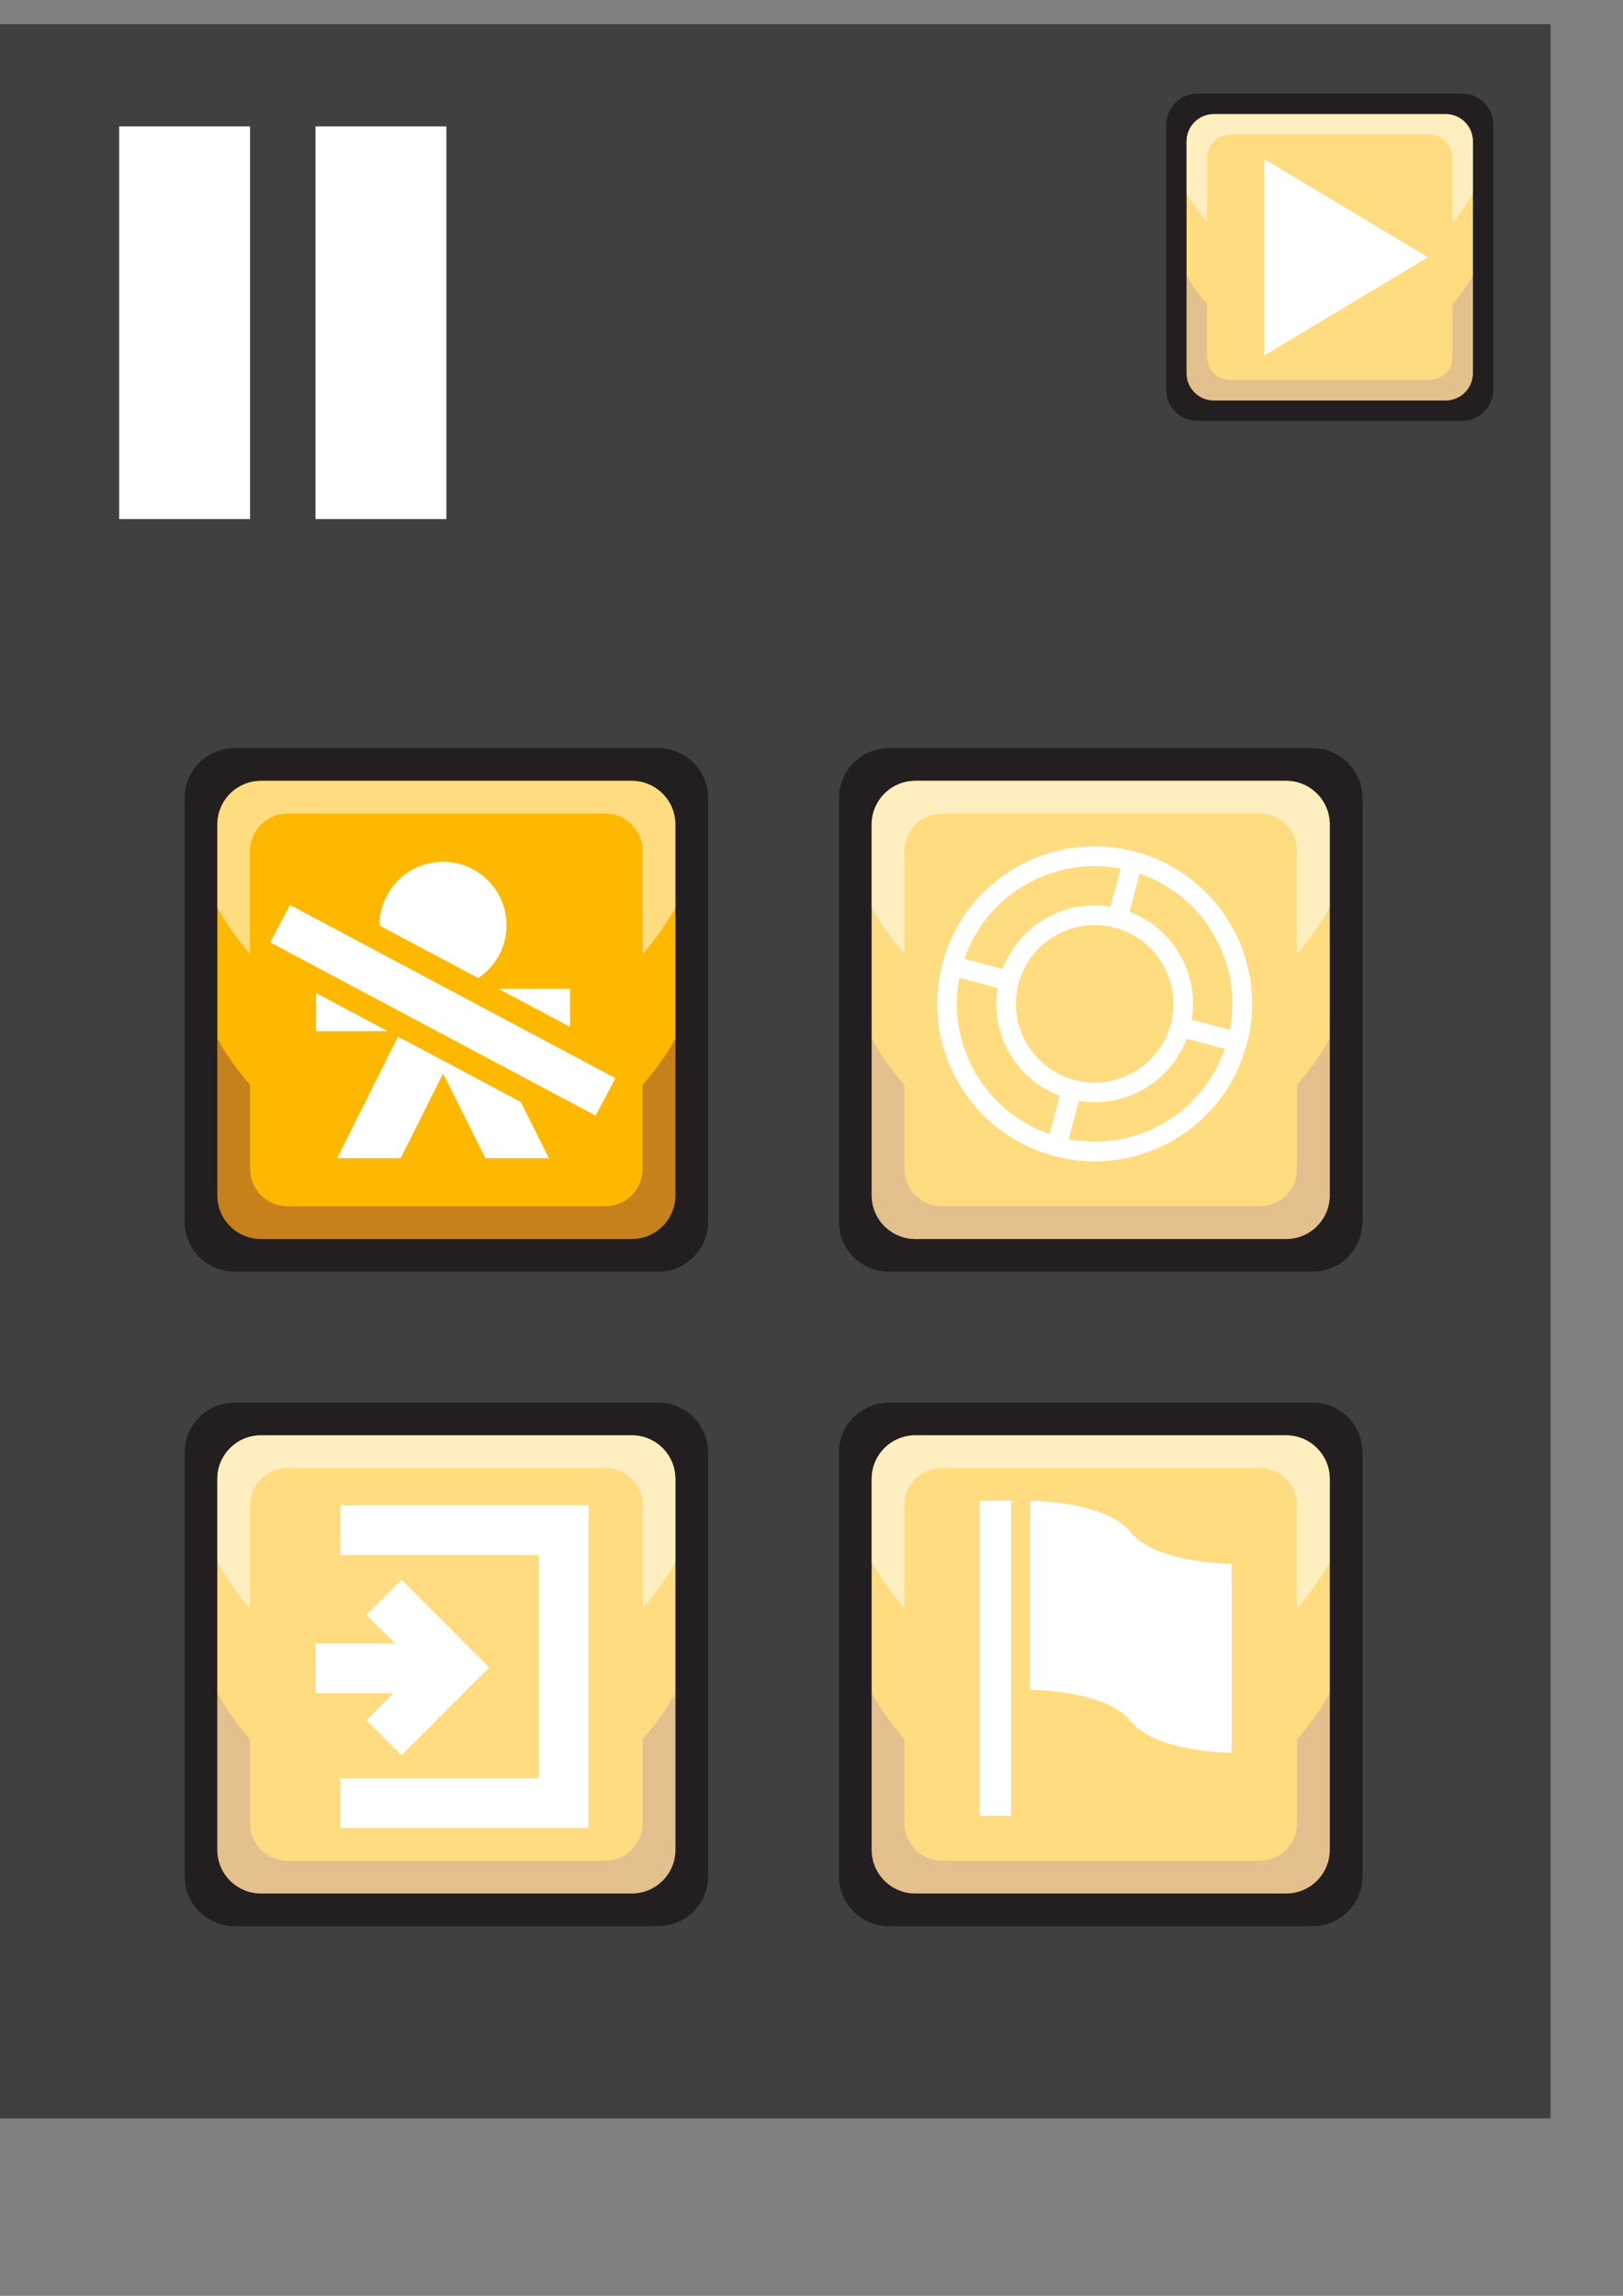 <?xml version="1.0" encoding="UTF-8" standalone="no"?>
<!-- Created with Inkscape (http://www.inkscape.org/) -->

<svg
   xmlns:dc="http://purl.org/dc/elements/1.1/"
   xmlns:cc="http://creativecommons.org/ns#"
   xmlns:rdf="http://www.w3.org/1999/02/22-rdf-syntax-ns#"
   xmlns:svg="http://www.w3.org/2000/svg"
   xmlns="http://www.w3.org/2000/svg"
   xmlns:sodipodi="http://sodipodi.sourceforge.net/DTD/sodipodi-0.dtd"
   xmlns:inkscape="http://www.inkscape.org/namespaces/inkscape"
   width="210mm"
   height="297mm"
   id="svg2"
   version="1.1"
   inkscape:version="0.48.5 r10040"
   sodipodi:docname="Nouveau document 1">
  <rect width="100%" height="100%" fill="#808080" stroke="none"/>
  <defs
     id="defs4" />
  <sodipodi:namedview
     id="base"
     pagecolor="#ffffff"
     bordercolor="#666666"
     borderopacity="1.0"
     inkscape:pageopacity="0.0"
     inkscape:pageshadow="2"
     inkscape:zoom="0.98994949"
     inkscape:cx="7.6578759"
     inkscape:cy="520"
     inkscape:document-units="px"
     inkscape:current-layer="g4067"
     showgrid="false"
     inkscape:window-width="1920"
     inkscape:window-height="1017"
     inkscape:window-x="-8"
     inkscape:window-y="-8"
     inkscape:window-maximized="1" />
  <g
     inkscape:label="Calque 1"
     inkscape:groupmode="layer"
     id="layer1">
    <g
       id="g4067"
       transform="translate(-21.714,11.791)">
      <g
         id="Layer_18">
	<rect
   id="rect3823"
   height="1024"
   width="768"
   x="12"
   y="0"
   style="opacity:0.5" />

</g>
      <g
         display="none"
         id="Layer_5"
         style="display:none">
	<path
   id="path3826"
   d="M 743.615,388.096 C 743.615,581.344 586.963,738 393.712,738 200.464,738 43.808,581.344 43.808,388.096 c 0,-193.247 156.657,-349.904 349.904,-349.904 193.251,0 349.903,156.657 349.903,349.904 z"
   display="inline"
   inkscape:connector-curvature="0"
   style="fill:#ffb800;display:inline" />

	<circle
   id="circle3828"
   r="332.951"
   cy="386.002"
   cx="400.001"
   display="inline"
   sodipodi:cx="400.00101"
   sodipodi:cy="386.00201"
   sodipodi:rx="332.95099"
   sodipodi:ry="332.95099"
   style="opacity:0.5;display:inline"
   d="m 732.952,386.002 c 0,183.884 -149.067,332.951 -332.951,332.951 -183.884,0 -332.951,-149.067 -332.951,-332.951 0,-183.884 149.067,-332.951 332.951,-332.951 183.884,0 332.951,149.067 332.951,332.951 z" />

	<path
   id="path3830"
   d="M 397.682,385.922 476.995,59.417 C 296.67,15.614 114.979,126.287 71.176,306.61 27.373,486.934 138.045,668.624 318.369,712.428 466.273,748.355 615.098,680.358 688,555.243 L 397.682,385.922 z"
   display="inline"
   inkscape:connector-curvature="0"
   style="fill:#ffb800;display:inline" />

	<circle
   id="circle3832"
   r="205.904"
   cy="381.621"
   cx="395.621"
   sodipodi:cx="395.621"
   sodipodi:cy="381.621"
   sodipodi:rx="205.90401"
   sodipodi:ry="205.90401"
   style="fill:#d00030"
   d="m 601.525,381.621 c 0,113.718 -92.186,205.904 -205.904,205.904 -113.718,0 -205.904,-92.186 -205.904,-205.904 0,-113.718 92.186,-205.904 205.904,-205.904 113.718,0 205.904,92.186 205.904,205.904 z" />

	<circle
   id="circle3834"
   r="205.904"
   cy="381.621"
   cx="395.621"
   display="inline"
   sodipodi:cx="395.621"
   sodipodi:cy="381.621"
   sodipodi:rx="205.90401"
   sodipodi:ry="205.90401"
   style="fill:#ffb800;display:inline"
   d="m 601.525,381.621 c 0,113.718 -92.186,205.904 -205.904,205.904 -113.718,0 -205.904,-92.186 -205.904,-205.904 0,-113.718 92.186,-205.904 205.904,-205.904 113.718,0 205.904,92.186 205.904,205.904 z" />

	<path
   id="path3836"
   d="M 608,388.096 C 608,501.814 515.816,594 402.096,594 288.379,594 196.193,501.814 196.193,388.096 196.193,274.379 288.379,182.193 402.096,182.193 515.816,182.192 608,274.378 608,388.096 z"
   inkscape:connector-curvature="0"
   style="fill:#0080ff" />

	<circle
   id="circle3838"
   r="205.904"
   cy="381.621"
   cx="395.621"
   sodipodi:cx="395.621"
   sodipodi:cy="381.621"
   sodipodi:rx="205.90401"
   sodipodi:ry="205.90401"
   style="fill:#80b800"
   d="m 601.525,381.621 c 0,113.718 -92.186,205.904 -205.904,205.904 -113.718,0 -205.904,-92.186 -205.904,-205.904 0,-113.718 92.186,-205.904 205.904,-205.904 113.718,0 205.904,92.186 205.904,205.904 z" />

	<circle
   id="circle3840"
   r="205.904"
   cy="381.621"
   cx="395.621"
   sodipodi:cx="395.621"
   sodipodi:cy="381.621"
   sodipodi:rx="205.90401"
   sodipodi:ry="205.90401"
   style="fill:#5000a0"
   d="m 601.525,381.621 c 0,113.718 -92.186,205.904 -205.904,205.904 -113.718,0 -205.904,-92.186 -205.904,-205.904 0,-113.718 92.186,-205.904 205.904,-205.904 113.718,0 205.904,92.186 205.904,205.904 z" />

	<circle
   id="circle3842"
   r="191.666"
   cy="386.002"
   cx="400.001"
   display="inline"
   sodipodi:cx="400.00101"
   sodipodi:cy="386.00201"
   sodipodi:rx="191.666"
   sodipodi:ry="191.666"
   style="opacity:0.5;fill:#ffffff;display:inline"
   d="m 591.667,386.002 c 0,105.854 -85.812,191.666 -191.666,191.666 -105.854,0 -191.666,-85.812 -191.666,-191.666 0,-105.854 85.812,-191.666 191.666,-191.666 105.854,0 191.666,85.812 191.666,191.666 z" />

	<path
   id="path3844"
   d="m 529.593,475.893 c -28.482,40.985 -75.899,67.822 -129.591,67.822 -53.693,0 -101.11,-26.838 -129.593,-67.823 -22.535,-12.426 -43.065,-27.981 -60.978,-46.081 35.1,86.095 107.229,145.194 190.571,145.194 83.346,0 155.471,-59.099 190.57,-145.194 -17.912,18.1 -38.442,33.655 -60.979,46.082 z"
   display="inline"
   inkscape:connector-curvature="0"
   style="opacity:0.3;fill:#5000a0;display:inline" />

	<path
   id="path3846"
   d="m 612.866,331.929 c 0.816,3.192 1.591,6.401 2.261,9.65 -0.67,-3.246 -1.434,-6.457 -2.261,-9.65 z M 404.383,175.717 c -92.795,0 -177.476,74.158 -208.352,155.738 0.109,-0.392 0.22,-0.782 0.326,-1.176 -0.012,-0.045 -0.029,-0.089 -0.041,-0.134 -0.129,0.483 -0.228,0.976 -0.342,1.463 -2.422,6.415 -4.522,12.874 -6.256,19.346 0,30.546 44.495,60.367 55.927,67.525 -2.195,-10.482 -3.355,-21.344 -3.355,-32.477 0,-87.103 70.611,-157.714 157.714,-157.714 87.103,0 157.713,70.611 157.713,157.714 0,11.709 -1.286,23.116 -3.708,34.098 0,0 56.279,-34.098 56.279,-69.146 C 586.475,262.092 504.528,175.717 404.383,175.717 z M 612.41,330.279 c 0.146,0.553 0.316,1.097 0.456,1.65 -0.152,-0.589 -0.257,-1.195 -0.419,-1.784 -0.013,0.045 -0.023,0.089 -0.037,0.134 z"
   display="inline"
   inkscape:connector-curvature="0"
   style="opacity:0.5;fill:#ffffff;display:inline" />

</g>
      <g
         display="none"
         id="Layer_1"
         style="display:none">
	<g
   id="g3849"
   display="inline"
   style="display:inline">
		<g
   id="g3851">
			<path
   id="path3853"
   d="M 495.207,30.591 C 298.93,-21.999 97.184,94.48 44.593,290.756 -8,487.03 108.479,688.779 304.756,741.372 501.029,793.965 702.778,677.485 755.371,481.206 807.964,284.93 691.485,83.185 495.207,30.591 z M 716.101,446.88 626.949,422.993 C 644.649,315.265 583.557,209.456 481.414,170.917 L 505.3,81.765 C 656.424,133.91 746.499,289.931 716.101,446.88 z M 352.368,563.677 C 254.226,537.378 195.989,436.509 222.285,338.369 248.582,240.227 349.453,181.99 447.593,208.287 545.732,234.583 603.97,335.455 577.675,433.595 551.377,531.734 450.509,589.971 352.368,563.677 z M 460.876,69.861 436.986,159.013 C 329.26,141.318 223.454,202.407 184.916,304.548 L 95.764,280.659 C 147.912,129.539 303.929,39.462 460.876,69.861 z m -377.015,255.222 89.151,23.888 c -17.696,107.726 43.393,213.535 145.534,252.073 l -23.888,89.153 C 143.538,638.049 53.463,482.032 83.861,325.083 z M 339.082,702.102 362.97,612.95 c 107.725,17.699 213.534,-43.391 252.074,-145.532 l 89.153,23.887 C 652.048,642.425 496.03,732.499 339.082,702.102 z"
   inkscape:connector-curvature="0" />

		</g>

	</g>

</g>
      <g
         display="none"
         id="Layer_6"
         style="display:none">
	<polygon
   id="polygon3856"
   points="63,260 63,296 90,278 "
   style="fill:#ffffff" />

	<rect
   id="rect3858"
   height="36"
   width="8"
   display="inline"
   y="260"
   x="60"
   style="fill:#ffffff;display:inline" />

	<rect
   id="rect3860"
   height="36"
   width="8"
   display="inline"
   y="260"
   x="76"
   style="fill:#ffffff;display:inline" />

</g>
      <g
         id="Layer_2">
	<path
   id="path3863"
   d="M 752,178.761 C 752,187.177 745.178,194 736.762,194 H 607.238 C 598.822,194 592,187.177 592,178.761 V 49.239 C 592,40.823 598.822,34 607.238,34 H 736.761 C 745.178,34 752,40.823 752,49.239 v 129.522 z"
   inkscape:connector-curvature="0"
   style="fill:#231f20" />

	<path
   id="path3865"
   d="M 742,170.667 C 742,178.03 736.029,184 728.666,184 H 615.334 C 607.971,184 602,178.03 602,170.667 V 57.333 C 602,49.97 607.971,44 615.334,44 H 728.666 C 736.029,44 742,49.97 742,57.333 v 113.334 z"
   inkscape:connector-curvature="0"
   style="fill:#ffb800" />

	<path
   id="path3867"
   d="M 728.666,44 H 615.334 C 607.971,44 602,49.97 602,57.333 v 25.398 c 2.819,5.084 6.183,9.823 10,14.152 V 65.429 C 612,59.117 617.117,54 623.43,54 h 97.141 c 6.313,0 11.43,5.117 11.43,11.429 v 31.455 c 3.817,-4.329 7.181,-9.067 10,-14.152 V 57.333 C 742,49.97 736.029,44 728.666,44 z"
   inkscape:connector-curvature="0"
   style="opacity:0.5;fill:#ffffff" />

	<path
   id="path3869"
   d="m 732,136.883 v 25.688 C 732,168.883 726.883,174 720.57,174 H 623.43 C 617.117,174 612,168.883 612,162.571 v -25.688 c -3.817,-4.329 -7.181,-9.067 -10,-14.152 v 47.936 C 602,178.03 607.971,184 615.334,184 H 728.666 C 736.029,184 742,178.03 742,170.667 v -47.936 c -2.819,5.085 -6.183,9.824 -10,14.152 z"
   inkscape:connector-curvature="0"
   style="opacity:0.3;fill:#400060" />

	<path
   id="path3871"
   d="M 742,170.667 C 742,178.03 736.029,184 728.666,184 H 615.334 C 607.971,184 602,178.03 602,170.667 V 57.333 C 602,49.97 607.971,44 615.334,44 H 728.666 C 736.029,44 742,49.97 742,57.333 v 113.334 z"
   inkscape:connector-curvature="0"
   style="opacity:0.5;fill:#ffffff" />

	<path
   id="path3873"
   d="M 368,585.618 C 368,599.083 357.084,610 343.618,610 H 136.382 C 122.916,610 112,599.083 112,585.618 V 378.382 C 112,364.917 122.916,354 136.382,354 H 343.618 C 357.084,354 368,364.917 368,378.382 v 207.236 z"
   inkscape:connector-curvature="0"
   style="fill:#231f20" />

	<path
   id="path3875"
   d="M 352,572.667 C 352,584.448 342.447,594 330.666,594 H 149.334 C 137.553,594 128,584.448 128,572.667 V 391.333 C 128,379.552 137.553,370 149.334,370 h 181.332 c 11.781,0 21.334,9.552 21.334,21.333 v 181.334 z"
   inkscape:connector-curvature="0"
   style="fill:#ffb800" />

	<path
   id="path3877"
   d="M 330.666,370 H 149.334 C 137.553,370 128,379.552 128,391.333 v 40.638 c 4.511,8.135 9.893,15.716 16,22.643 v -50.327 c 0,-10.099 8.188,-18.286 18.287,-18.286 h 155.426 c 10.1,0 18.287,8.188 18.287,18.286 v 50.327 c 6.107,-6.926 11.489,-14.508 16,-22.643 V 391.333 C 352,379.552 342.447,370 330.666,370 z"
   inkscape:connector-curvature="0"
   style="opacity:0.5;fill:#ffffff" />

	<path
   id="path3879"
   d="m 336,518.613 v 41.101 C 336,569.813 327.812,578 317.713,578 H 162.287 C 152.187,578 144,569.812 144,559.714 v -41.101 c -6.107,-6.926 -11.489,-14.508 -16,-22.643 v 76.696 c 0,11.781 9.553,21.333 21.334,21.333 h 181.332 c 11.781,0 21.334,-9.552 21.334,-21.333 V 495.97 c -4.511,8.135 -9.893,15.717 -16,22.643 z"
   inkscape:connector-curvature="0"
   style="opacity:0.3;fill:#400060" />

	<rect
   id="rect3881"
   height="192"
   width="64"
   y="50"
   x="80"
   style="fill:#ffffff" />

	<rect
   id="rect3883"
   height="192"
   width="64"
   y="50"
   x="176"
   style="fill:#ffffff" />

	<polygon
   id="polygon3885"
   points="640,66 640,162 720,114 "
   style="fill:#ffffff" />

	
	<path
   id="path3889"
   d="M 688,585.618 C 688,599.083 677.084,610 663.618,610 H 456.382 C 442.916,610 432,599.083 432,585.618 V 378.382 C 432,364.917 442.916,354 456.382,354 H 663.618 C 677.084,354 688,364.917 688,378.382 v 207.236 z"
   inkscape:connector-curvature="0"
   style="fill:#231f20" />

	<path
   id="path3891"
   d="M 672,572.667 C 672,584.448 662.447,594 650.666,594 H 469.334 C 457.553,594 448,584.448 448,572.667 V 391.333 C 448,379.552 457.553,370 469.334,370 h 181.332 c 11.781,0 21.334,9.552 21.334,21.333 v 181.334 z"
   inkscape:connector-curvature="0"
   style="fill:#ffb800" />

	<path
   id="path3893"
   d="M 650.666,370 H 469.334 C 457.553,370 448,379.552 448,391.333 v 40.638 c 4.511,8.135 9.893,15.716 16,22.643 v -50.327 c 0,-10.099 8.188,-18.286 18.287,-18.286 h 155.426 c 10.1,0 18.287,8.188 18.287,18.286 v 50.327 c 6.107,-6.926 11.489,-14.508 16,-22.643 V 391.333 C 672,379.552 662.447,370 650.666,370 z"
   inkscape:connector-curvature="0"
   style="opacity:0.5;fill:#ffffff" />

	<path
   id="path3895"
   d="m 656,518.613 v 41.101 C 656,569.813 647.812,578 637.713,578 H 482.287 C 472.187,578 464,569.812 464,559.714 v -41.101 c -6.107,-6.926 -11.489,-14.508 -16,-22.643 v 76.696 c 0,11.781 9.553,21.333 21.334,21.333 h 181.332 c 11.781,0 21.334,-9.552 21.334,-21.333 V 495.97 c -4.511,8.135 -9.893,15.717 -16,22.643 z"
   inkscape:connector-curvature="0"
   style="opacity:0.3;fill:#400060" />

	<path
   id="path3897"
   d="M 672,572.667 C 672,584.448 662.447,594 650.666,594 H 469.334 C 457.553,594 448,584.448 448,572.667 V 391.333 C 448,379.552 457.553,370 469.334,370 h 181.332 c 11.781,0 21.334,9.552 21.334,21.333 v 181.334 z"
   inkscape:connector-curvature="0"
   style="opacity:0.5;fill:#ffffff" />

	<path
   id="path3899"
   d="M 688,905.618 C 688,919.083 677.084,930 663.618,930 H 456.382 C 442.916,930 432,919.083 432,905.618 V 698.382 C 432,684.917 442.916,674 456.382,674 H 663.618 C 677.084,674 688,684.917 688,698.382 v 207.236 z"
   inkscape:connector-curvature="0"
   style="fill:#231f20" />

	<path
   id="path3901"
   d="M 672,892.667 C 672,904.448 662.447,914 650.666,914 H 469.334 C 457.553,914 448,904.448 448,892.667 V 711.333 C 448,699.552 457.553,690 469.334,690 h 181.332 c 11.781,0 21.334,9.552 21.334,21.333 v 181.334 z"
   inkscape:connector-curvature="0"
   style="fill:#ffb800" />

	<path
   id="path3903"
   d="M 650.666,690 H 469.334 C 457.553,690 448,699.552 448,711.333 v 40.638 c 4.511,8.135 9.893,15.717 16,22.643 v -50.327 c 0,-10.099 8.188,-18.286 18.287,-18.286 h 155.426 c 10.1,0 18.287,8.188 18.287,18.286 v 50.327 c 6.107,-6.926 11.489,-14.508 16,-22.643 V 711.333 C 672,699.552 662.447,690 650.666,690 z"
   inkscape:connector-curvature="0"
   style="opacity:0.5;fill:#ffffff" />

	<path
   id="path3905"
   d="m 656,838.613 v 41.101 C 656,889.813 647.812,898 637.713,898 H 482.287 C 472.187,898 464,889.812 464,879.714 v -41.101 c -6.107,-6.926 -11.489,-14.508 -16,-22.643 v 76.696 c 0,11.781 9.553,21.333 21.334,21.333 h 181.332 c 11.781,0 21.334,-9.552 21.334,-21.333 V 815.97 c -4.511,8.135 -9.893,15.718 -16,22.643 z"
   inkscape:connector-curvature="0"
   style="opacity:0.3;fill:#400060" />

	<path
   id="path3907"
   d="M 672,892.667 C 672,904.448 662.447,914 650.666,914 H 469.334 C 457.553,914 448,904.448 448,892.667 V 711.333 C 448,699.552 457.553,690 469.334,690 h 181.332 c 11.781,0 21.334,9.552 21.334,21.333 v 181.334 z"
   inkscape:connector-curvature="0"
   style="opacity:0.5;fill:#ffffff" />

	<path
   id="path3909"
   d="M 368,905.618 C 368,919.083 357.084,930 343.618,930 H 136.382 C 122.916,930 112,919.083 112,905.618 V 698.382 C 112,684.917 122.916,674 136.382,674 H 343.618 C 357.084,674 368,684.917 368,698.382 v 207.236 z"
   inkscape:connector-curvature="0"
   style="fill:#231f20" />

	<path
   id="path3911"
   d="M 352,892.667 C 352,904.448 342.447,914 330.666,914 H 149.334 C 137.553,914 128,904.448 128,892.667 V 711.333 C 128,699.552 137.553,690 149.334,690 h 181.332 c 11.781,0 21.334,9.552 21.334,21.333 v 181.334 z"
   inkscape:connector-curvature="0"
   style="fill:#ffb800" />

	<path
   id="path3913"
   d="M 330.666,690 H 149.334 C 137.553,690 128,699.552 128,711.333 v 40.638 c 4.511,8.135 9.893,15.717 16,22.643 v -50.327 c 0,-10.099 8.188,-18.286 18.287,-18.286 h 155.426 c 10.1,0 18.287,8.188 18.287,18.286 v 50.327 c 6.107,-6.926 11.489,-14.508 16,-22.643 V 711.333 C 352,699.552 342.447,690 330.666,690 z"
   inkscape:connector-curvature="0"
   style="opacity:0.5;fill:#ffffff" />

	<path
   id="path3915"
   d="m 336,838.613 v 41.101 C 336,889.813 327.812,898 317.713,898 H 162.287 C 152.187,898 144,889.812 144,879.714 v -41.101 c -6.107,-6.926 -11.489,-14.508 -16,-22.643 v 76.696 c 0,11.781 9.553,21.333 21.334,21.333 h 181.332 c 11.781,0 21.334,-9.552 21.334,-21.333 V 815.97 c -4.511,8.135 -9.893,15.718 -16,22.643 z"
   inkscape:connector-curvature="0"
   style="opacity:0.3;fill:#400060" />

	<path
   id="path3917"
   d="M 352,892.667 C 352,904.448 342.447,914 330.666,914 H 149.334 C 137.553,914 128,904.448 128,892.667 V 711.333 C 128,699.552 137.553,690 149.334,690 h 181.332 c 11.781,0 21.334,9.552 21.334,21.333 v 181.334 z"
   inkscape:connector-curvature="0"
   style="opacity:0.5;fill:#ffffff" />

</g>
      <g
         display="none"
         id="Layer_4"
         style="display:none">
	<path
   id="path3920"
   d="m 207,329 c 0,6.627 -5.373,12 -12,12 H 21 C 14.373,341 9,335.627 9,329 V 227 c 0,-6.627 5.373,-12 12,-12 h 174 c 6.627,0 12,5.373 12,12 v 102 z"
   inkscape:connector-curvature="0"
   style="fill:#ffb800" />

	<path
   id="path3922"
   d="m 207,329 c 0,6.627 -5.373,12 -12,12 H 21 C 14.373,341 9,335.627 9,329 V 227 c 0,-6.627 5.373,-12 12,-12 h 174 c 6.627,0 12,5.373 12,12 v 102 z"
   display="inline"
   inkscape:connector-curvature="0"
   style="fill:#d00030;display:inline" />

	<path
   id="path3924"
   d="m 207,329 c 0,6.627 -5.373,12 -12,12 H 21 C 14.373,341 9,335.627 9,329 V 227 c 0,-6.627 5.373,-12 12,-12 h 174 c 6.627,0 12,5.373 12,12 v 102 z"
   inkscape:connector-curvature="0"
   style="fill:#0080ff" />

	<path
   id="path3926"
   d="m 207,329 c 0,6.627 -5.373,12 -12,12 H 21 C 14.373,341 9,335.627 9,329 V 227 c 0,-6.627 5.373,-12 12,-12 h 174 c 6.627,0 12,5.373 12,12 v 102 z"
   inkscape:connector-curvature="0"
   style="fill:#80b800" />

	<path
   id="path3928"
   d="m 207,329 c 0,6.627 -5.373,12 -12,12 H 21 C 14.373,341 9,335.627 9,329 V 227 c 0,-6.627 5.373,-12 12,-12 h 174 c 6.627,0 12,5.373 12,12 v 102 z"
   inkscape:connector-curvature="0"
   style="fill:#5000a0" />

	<path
   id="path3930"
   d="m 207,329 c 0,6.627 -5.373,12 -12,12 H 21 C 14.373,341 9,335.627 9,329 V 227 c 0,-6.627 5.373,-12 12,-12 h 174 c 6.627,0 12,5.373 12,12 v 102 z"
   inkscape:connector-curvature="0"
   style="fill:#808080" />

	<path
   id="path3932"
   d="m 207,329 c 0,6.627 -5.373,12 -12,12 H 21 C 14.373,341 9,335.627 9,329 V 227 c 0,-6.627 5.373,-12 12,-12 h 174 c 6.627,0 12,5.373 12,12 v 102 z"
   inkscape:connector-curvature="0"
   style="opacity:0.5;fill:#ffffff" />

</g>
      <g
         display="none"
         id="Layer_3"
         style="display:none">
	<path
   id="path3935"
   d="M 202.285,206 H 13.715 C 6.141,206 0,212.141 0,219.715 v 116.57 C 0,343.859 6.141,350 13.715,350 h 188.57 C 209.859,350 216,343.859 216,336.285 V 219.715 C 216,212.141 209.859,206 202.285,206 z M 207,329 c 0,6.627 -5.373,12 -12,12 H 21 C 14.373,341 9,335.627 9,329 V 227 c 0,-6.627 5.373,-12 12,-12 h 174 c 6.627,0 12,5.373 12,12 v 102 z"
   display="inline"
   inkscape:connector-curvature="0"
   style="fill:#231f20;display:inline" />

	<path
   id="path3937"
   d="M 195,215 H 21 c -6.627,0 -12,5.373 -12,12 v 22.858 c 1.932,3.484 5.037,6.791 9,9.89 V 234.286 C 18,228.605 22.605,224 28.286,224 h 159.428 c 5.681,0 10.286,4.605 10.286,10.286 v 25.462 c 3.963,-3.1 7.068,-6.406 9,-9.89 V 227 c 0,-6.627 -5.373,-12 -12,-12 z"
   display="inline"
   inkscape:connector-curvature="0"
   style="opacity:0.5;fill:#ffffff;display:inline" />

	<path
   id="path3939"
   d="m 198,295.749 v 25.965 C 198,327.395 193.395,332 187.714,332 H 28.286 C 22.605,332 18,327.395 18,321.714 v -25.965 c -3.963,-3.1 -7.068,-6.406 -9,-9.89 V 329 c 0,6.627 5.373,12 12,12 h 174 c 6.627,0 12,-5.373 12,-12 v -43.142 c -1.932,3.484 -5.037,6.791 -9,9.891 z"
   display="inline"
   inkscape:connector-curvature="0"
   style="opacity:0.3;fill:#400060;display:inline" />

</g>
      <g
         display="none"
         id="Layer_7"
         style="display:none">
	<path
   id="path3942"
   d="m 135,329 c 0,6.627 -5.373,12 -12,12 H 21 C 14.373,341 9,335.627 9,329 V 227 c 0,-6.627 5.373,-12 12,-12 h 102 c 6.627,0 12,5.373 12,12 v 102 z"
   display="inline"
   inkscape:connector-curvature="0"
   style="fill:#ffb800;display:inline" />

	<path
   id="path3944"
   d="m 135,329 c 0,6.627 -5.373,12 -12,12 H 21 C 14.373,341 9,335.627 9,329 V 227 c 0,-6.627 5.373,-12 12,-12 h 102 c 6.627,0 12,5.373 12,12 v 102 z"
   inkscape:connector-curvature="0"
   style="fill:#d00030" />

	<path
   id="path3946"
   d="m 135,329 c 0,6.627 -5.373,12 -12,12 H 21 C 14.373,341 9,335.627 9,329 V 227 c 0,-6.627 5.373,-12 12,-12 h 102 c 6.627,0 12,5.373 12,12 v 102 z"
   inkscape:connector-curvature="0"
   style="fill:#0080ff" />

	<path
   id="path3948"
   d="m 135,329 c 0,6.627 -5.373,12 -12,12 H 21 C 14.373,341 9,335.627 9,329 V 227 c 0,-6.627 5.373,-12 12,-12 h 102 c 6.627,0 12,5.373 12,12 v 102 z"
   inkscape:connector-curvature="0"
   style="fill:#80b800" />

	<path
   id="path3950"
   d="m 135,329 c 0,6.627 -5.373,12 -12,12 H 21 C 14.373,341 9,335.627 9,329 V 227 c 0,-6.627 5.373,-12 12,-12 h 102 c 6.627,0 12,5.373 12,12 v 102 z"
   inkscape:connector-curvature="0"
   style="fill:#5000a0" />

	<path
   id="path3952"
   d="m 207,329 c 0,6.627 -5.373,12 -12,12 H 21 C 14.373,341 9,335.627 9,329 V 227 c 0,-6.627 5.373,-12 12,-12 h 174 c 6.627,0 12,5.373 12,12 v 102 z"
   inkscape:connector-curvature="0"
   style="opacity:0.5;fill:#ffffff" />

</g>
      <g
         display="none"
         id="Layer_8"
         style="display:none">
	<g
   id="g3955"
   display="inline"
   style="display:inline">
		<path
   id="path3957"
   d="m 75.481,245.48 c -4.641,4.641 -4.641,12.165 0,16.806 l 50.417,50.417 c 4.641,4.641 12.165,4.641 16.806,0 4.641,-4.641 4.641,-12.165 0,-16.806 L 92.287,245.48 c -4.641,-4.64 -12.165,-4.64 -16.806,0 z"
   inkscape:connector-curvature="0"
   style="fill:#ffffff" />

		<path
   id="path3959"
   d="m 75.481,312.703 c 4.641,4.641 12.165,4.641 16.806,0 l 50.417,-50.417 c 4.641,-4.641 4.641,-12.165 0,-16.806 -4.641,-4.641 -12.165,-4.641 -16.806,0 l -50.417,50.417 c -4.641,4.641 -4.641,12.165 0,16.806 z"
   inkscape:connector-curvature="0"
   style="fill:#ffffff" />

	</g>

</g>
      <g
         display="none"
         id="Layer_9"
         style="display:none">
	<path
   id="path3962"
   d="M 108,242 H 72 v 18 h 36 c 9.941,0 18,8.059 18,18 0,9.941 -8.059,18 -18,18 h -9 v -9 l -27,27 h 36 c 19.882,0 36,-16.118 36,-36 0,-19.882 -16.118,-36 -36,-36 z"
   display="inline"
   inkscape:connector-curvature="0"
   style="fill:#ffffff;display:inline" />

</g>
      <g
         display="none"
         id="Layer_10"
         style="display:none">
	<path
   id="path3965"
   d="m 135,206 v 36 c 0,14.912 -12.088,27 -27,27 -14.912,0 -27,-12.088 -27,-27 v -36 h -9 v 36 c 0,19.882 16.118,36 36,36 19.882,0 36,-16.118 36,-36 v -36 h -9 z"
   display="inline"
   inkscape:connector-curvature="0"
   style="fill:#231f20;display:inline" />

	<path
   id="path3967"
   d="m 81,341 v -36 c 0,-14.912 12.088,-27 27,-27 14.912,0 27,12.088 27,27 v 36 h 9 v -36 c 0,-19.882 -16.118,-36 -36,-36 -19.882,0 -36,16.118 -36,36 v 36 h 9 z"
   display="inline"
   inkscape:connector-curvature="0"
   style="fill:#231f20;display:inline" />

	<rect
   id="rect3969"
   height="36"
   width="36.25"
   display="inline"
   y="206"
   x="90"
   style="fill:#231f20;display:inline" />

	<circle
   id="circle3971"
   r="18"
   cy="242"
   cx="108"
   display="inline"
   sodipodi:cx="108"
   sodipodi:cy="242"
   sodipodi:rx="18"
   sodipodi:ry="18"
   style="fill:#231f20;display:inline"
   d="m 126,242 c 0,9.941 -8.059,18 -18,18 -9.941,0 -18,-8.059 -18,-18 0,-9.941 8.059,-18 18,-18 9.941,0 18,8.059 18,18 z" />

	<rect
   id="rect3973"
   height="9"
   width="19.25"
   display="inline"
   y="206"
   x="61.75"
   style="fill:#231f20;display:inline" />

	<rect
   id="rect3975"
   height="9"
   width="18"
   display="inline"
   y="206"
   x="135"
   style="fill:#231f20;display:inline" />

	<rect
   id="rect3977"
   height="9"
   width="18"
   display="inline"
   y="332"
   x="63"
   style="fill:#231f20;display:inline" />

	<rect
   id="rect3979"
   height="9"
   width="18"
   display="inline"
   y="332"
   x="135"
   style="fill:#231f20;display:inline" />

</g>
      <g
         display="none"
         id="Layer_11"
         style="display:none">
	<g
   id="g3982"
   display="inline"
   style="display:inline">
		<path
   id="path3984"
   d="M 164.978,85.2 V 34 h -12.8 v 51.2 c 0,21.208 -17.192,38.4 -38.4,38.4 -21.208,0 -38.4,-17.192 -38.4,-38.4 V 34 h -12.8 v 51.2 c 0,19.282 10.664,36.068 26.412,44.8 -15.748,8.732 -26.412,25.518 -26.412,44.8 V 226 h 12.8 v -51.2 c 0,-21.208 17.192,-38.4 38.4,-38.4 21.208,0 38.4,17.192 38.4,38.4 V 226 h 12.8 v -51.2 c 0,-19.282 -10.664,-36.068 -26.412,-44.8 15.748,-8.732 26.412,-25.518 26.412,-44.8 z"
   inkscape:connector-curvature="0"
   style="fill:#ffffff" />

		<rect
   id="rect3986"
   height="12.8"
   width="51.556"
   y="72.4"
   x="88.178"
   style="fill:#ffffff" />

		<path
   id="path3988"
   d="m 139.378,85.2 c 0,14.139 -11.462,25.6 -25.6,25.6 -14.138,0 -25.6,-11.461 -25.6,-25.6 h 51.2 z"
   inkscape:connector-curvature="0"
   style="fill:#ffffff" />

		<rect
   id="rect3990"
   height="12.8"
   width="27.378"
   y="34"
   x="48"
   style="fill:#ffffff" />

		<rect
   id="rect3992"
   height="12.8"
   width="25.6"
   y="34"
   x="152.178"
   style="fill:#ffffff" />

		<rect
   id="rect3994"
   height="12.8"
   width="25.6"
   y="213.2"
   x="49.778"
   style="fill:#ffffff" />

		<rect
   id="rect3996"
   height="12.8"
   width="25.6"
   y="213.2"
   x="152.178"
   style="fill:#ffffff" />

		<path
   id="path3998"
   d="m 113.778,174.8 c 0,14.138 -11.462,25.6 -25.6,25.6 V 226 h 51.2 v -25.6 c -14.138,0 -25.6,-11.462 -25.6,-25.6 z"
   inkscape:connector-curvature="0"
   style="fill:#ffffff" />

	</g>

</g>
      <g
         id="eliminated"
         transform="translate(-6.061,3.03)">
	<g
   id="g4001">
		<path
   id="path4003"
   d="m 271.495,468.641 35.034,18.638 v -18.638 h -35.034 z m -49.108,23.376 -29.713,59.428 h 31.05 l 20.701,-41.402 20.702,41.402 h 31.051 l -13.741,-27.483 -60.05,-31.945 z m 39.262,-28.614 c 8.331,-5.567 13.829,-15.042 13.829,-25.813 0,-17.151 -13.903,-31.052 -31.052,-31.052 -17.148,0 -31.052,13.901 -31.052,31.052 0,0.044 0.005,0.089 0.006,0.134 l 48.269,25.679 z m -79.326,7.299 v 18.64 h 35.036 l -35.036,-18.64 z"
   inkscape:connector-curvature="0"
   style="fill:#ffffff" />

		
			<rect
   id="rect4005"
   height="20.701"
   width="180.247"
   transform="matrix(0.883,0.47,-0.47,0.883,253.607,-58.682)"
   y="468.641"
   x="154.302"
   style="fill:#ffffff" />

	</g>

</g>
      <g
         display="none"
         id="pause_x5F_resume"
         style="display:none">
	<g
   id="g4008"
   display="inline"
   style="display:inline">
		<polygon
   id="polygon4010"
   points="324,274 324,498 528,386 "
   style="fill:#ffffff" />

	</g>

</g>
      <g
         id="victoly">
	<g
   id="g4013">
		<g
   id="g4015">
			<path
   id="path4017"
   d="m 576.947,404.643 c -41.076,-11.005 -83.297,13.37 -94.305,54.448 -11.005,41.076 13.369,83.297 54.446,94.303 41.075,11.008 83.298,-13.369 94.304,-54.447 11.007,-41.076 -13.369,-83.297 -54.445,-94.304 z m 46.211,87.115 -18.643,-4.995 c 3.703,-22.545 -9.081,-44.687 -30.456,-52.752 l 4.994,-18.643 c 31.624,10.914 50.464,43.547 44.105,76.39 z m -76.105,24.447 c -20.541,-5.503 -32.727,-26.613 -27.221,-47.151 5.502,-20.539 26.611,-32.727 47.15,-27.224 20.537,5.504 32.727,26.615 27.221,47.153 -5.502,20.538 -26.611,32.726 -47.15,27.222 z m 22.703,-103.328 -4.995,18.643 c -22.545,-3.702 -44.687,9.082 -52.749,30.457 l -18.644,-4.995 c 10.912,-31.621 43.544,-50.462 76.388,-44.105 z m -78.879,53.401 18.644,4.995 c -3.704,22.544 9.081,44.688 30.455,52.752 l -4.995,18.643 c -31.624,-10.914 -50.461,-43.547 -44.104,-76.39 z m 53.401,78.88 4.994,-18.643 c 22.545,3.704 44.688,-9.081 52.752,-30.456 l 18.643,4.995 c -10.912,31.623 -43.546,50.462 -76.389,44.104 z"
   inkscape:connector-curvature="0"
   style="fill:#ffffff" />

		</g>

	</g>

</g>
      <g
         id="Layer_15">
	<g
   id="g4020">
		<polygon
   id="polygon4022"
   points="285.258,857.719 188.141,857.719 188.141,882 309.538,882 309.538,724.182 188.141,724.182 188.141,748.463 285.258,748.463 "
   style="fill:#ffffff" />

		<polygon
   id="polygon4024"
   points="176,791.813 176,816.094 214.071,816.094 200.889,829.275 218.059,846.442 260.978,803.522 218.059,760.602 200.889,777.771 214.932,791.813 "
   style="fill:#ffffff" />

	</g>

</g>
      <g
         id="Layer_16">
	<g
   id="g4027">
		<path
   id="path4029"
   d="m 525.44,722 c 0,0 36.959,0 49.279,15.4 12.32,15.4 49.28,15.4 49.28,15.4 v 92.4 c 0,0 -36.96,0 -49.28,-15.399 -12.32,-15.4 -49.279,-15.4 -49.279,-15.4 V 722 z"
   inkscape:connector-curvature="0"
   style="fill:#ffffff" />

		<rect
   id="rect4031"
   height="154"
   width="15.4"
   y="722"
   x="500.8"
   style="fill:#ffffff" />

	</g>

</g>
      <g
         display="none"
         id="mode_timing"
         style="display:none">
	<path
   id="path4034"
   d="m 237.352,837.314 c -24.863,-24.863 -65.175,-24.863 -90.037,0 -24.864,24.863 -24.864,65.175 0,90.038 C 159.746,939.784 176.04,946 192.333,946 l 10.611,-10.61 -10.611,-10.612 0,0 c -10.862,0 -21.725,-4.144 -30.013,-12.431 -16.575,-16.576 -16.575,-43.45 0,-60.026 16.576,-16.575 43.45,-16.575 60.026,0 16.575,16.576 16.575,43.45 0,60.026 l 1.82,1.82 h 10.611 v 10.61 l 2.574,2.575 c 24.865,-24.863 24.865,-65.174 0.001,-90.038 z"
   display="inline"
   inkscape:connector-curvature="0"
   style="fill:#ffffff;display:inline" />

	<path
   id="path4036"
   d="m 444.088,823.885 -14.693,14.693 -4.897,4.899 -14.693,14.691 -4.899,4.899 -14.692,14.693 -4.898,4.897 4.898,4.898 14.692,14.694 4.899,4.898 14.693,14.691 4.897,4.898 14.693,14.695 4.898,4.897 4.897,-4.897 14.694,-14.695 4.896,-4.898 14.695,-14.691 4.896,-4.898 14.694,-14.694 4.898,-4.898 -4.898,-4.897 -14.694,-14.693 -4.896,-4.899 -14.695,-14.691 -4.896,-4.899 -14.694,-14.693 -4.897,-4.898 -4.898,4.898 z m -14.693,24.488 14.693,14.695 -14.693,14.693 -14.693,-14.693 14.693,-14.695 z m 19.591,19.593 14.693,14.693 -14.693,14.695 -14.694,-14.695 14.694,-14.693 z m -53.877,14.693 14.694,-14.693 14.693,14.693 -14.693,14.695 -14.694,-14.695 z m 19.592,19.593 14.693,-14.694 14.693,14.694 -14.693,14.692 -14.693,-14.692 z m 34.285,34.284 -14.694,-14.694 14.694,-14.691 14.693,14.691 -14.693,14.694 z m 19.592,-19.592 -14.694,-14.692 14.694,-14.694 14.692,14.694 -14.692,14.692 z m 34.284,-34.285 -14.692,14.695 -14.695,-14.695 14.695,-14.693 14.692,14.693 z m -19.591,-19.591 -14.692,14.693 -14.694,-14.693 14.694,-14.695 14.692,14.695 z m -19.591,-19.59 -14.693,14.691 -14.694,-14.691 14.694,-14.694 14.693,14.694 z"
   display="inline"
   inkscape:connector-curvature="0"
   style="fill:#ffffff;display:inline" />

</g>
      <g
         display="none"
         id="Layer_19"
         style="display:none">
	<g
   id="g4039"
   display="inline"
   style="display:inline">
		<path
   id="path4041"
   d="m 290.979,159.327 0,0 0,0 h -19.033 c -3.499,0 -6.739,-0.982 -9.474,-2.579 l 0,0 c -2.812,1.637 -6.079,2.573 -9.57,2.578 l 0,0 -22.216,0.001 c -3.473,-0.002 -6.725,-0.93 -9.525,-2.55 l 0,0 c -2.799,1.619 -6.05,2.544 -9.521,2.549 l 0,0 -44.434,0.001 c -11.379,-0.005 -21.588,-4.991 -28.564,-12.897 l 0,0 c -6.978,7.906 -17.188,12.891 -28.566,12.896 l 0,0 -15.871,0.001 v 6.347 c -0.006,10.523 -8.521,19.036 -19.042,19.045 l 0,0 H 46.596 C 36.076,184.71 27.563,176.198 27.554,165.674 l 0,0 V 38.719 C 27.563,28.196 36.076,19.682 46.596,19.676 l 0,0 h 63.479 v 12.693 12.697 h -57.13 v 114.261 l 15.869,-0.001 V 99.022 C 68.82,88.501 77.335,79.988 87.858,79.98 l 0,0 h 3.173 12.696 c 0.422,0 0.953,-0.009 1.614,-0.009 l 0,0 c 0.976,0.007 2.202,-0.003 3.955,0.247 l 0,0 c 1.716,0.271 4.189,0.788 6.972,2.683 l 0,0 c 1.825,1.24 3.587,3.176 4.671,5.27 l 0,0 c 1.482,2.821 1.83,5.538 1.831,7.679 l 0,0 V 89.501 57.763 c -0.005,-3.549 -1.4,-6.64 -3.718,-8.978 l 0,0 c -2.337,-2.317 -5.431,-3.712 -8.977,-3.719 l 0,0 V 32.369 19.676 c 18.88,0.005 34.538,13.727 37.56,31.746 l 0,0 c 0.174,-0.004 0.351,-0.007 0.526,-0.007 l 0,0 h 44.436 v 12.697 12.693 h -38.086 v 3.175 h 6.347 6.348 l 9.523,-0.002 c 10.52,0.01 19.034,8.523 19.041,19.044 l 0,0 v 15.871 c 0,0.434 0.009,0.965 0.009,1.614 l 0,0 c -0.004,0.977 0.002,2.203 -0.247,3.957 l 0,0 c -0.271,1.717 -0.788,4.188 -2.681,6.968 l 0,0 c -1.241,1.826 -3.176,3.589 -5.271,4.674 l 0,0 c -2.82,1.482 -5.537,1.829 -7.679,1.83 l 0,0 c -1.82,-0.003 -4,-0.245 -6.369,-1.216 l 0,0 c -2.36,-0.936 -4.747,-2.773 -6.251,-4.832 l 0,0 c -1.021,-1.359 -1.692,-2.737 -2.136,-3.945 l 0,0 c -0.59,-1.621 -0.814,-2.953 -0.951,-4.043 l 0,0 c -0.167,-1.456 -0.167,-2.524 -0.17,-3.391 l 0,0 c 0,-0.668 0.009,-1.198 0.008,-1.615 l 0,0 v -3.174 l -3.173,0.001 -6.347,-0.001 v 9.521 c 0.005,3.547 1.401,6.64 3.719,8.978 l 0,0 c 2.336,2.317 5.429,3.712 8.976,3.719 l 0,0 38.087,-10e-4 V 102.198 89.501 c -0.006,-3.548 -1.401,-6.64 -3.719,-8.978 l 0,0 c -2.335,-2.317 -5.43,-3.712 -8.976,-3.718 l 0,0 V 64.111 51.414 c 8.577,0.003 16.488,2.835 22.854,7.617 l 0,0 c 3.473,-4.623 9.001,-7.613 15.234,-7.617 l 0,0 h 19.042 19.044 6.346 v 12.697 12.693 h -6.346 -6.347 c 1.721,0.006 3.765,0.207 6.063,1.075 l 0,0 c 2.277,0.837 4.716,2.545 6.317,4.599 l 0,0 c 1.082,1.352 1.815,2.762 2.294,4 l 0,0 c 0.637,1.666 0.877,3.035 1.023,4.139 l 0,0 c 0.174,1.479 0.172,2.539 0.178,3.396 l 0,0 c 0,0.632 -0.009,1.155 -0.009,1.599 l 0,0 c 0,0.039 0,0.077 0,0.113 l 0,0 c 0,0.041 0,0.083 0,0.123 l 0,0 v 18.009 19.842 0.235 h 9.523 V 89.501 c -0.009,-3.548 -1.404,-6.64 -3.72,-8.978 l 0,0 c -2.337,-2.317 -5.43,-3.712 -8.978,-3.718 l 0,0 V 64.111 51.414 c 6.939,0.003 13.444,1.857 19.044,5.098 l 0,0 v -5.098 c 0.007,-21.039 17.048,-38.078 38.088,-38.087 l 0,0 h 22.216 c 10.521,0.009 19.038,8.522 19.042,19.042 l 0,0 v 19.045 6.349 57.13 c -0.002,5.43 -2.271,10.327 -5.915,13.794 l 0,0 c 7.591,7.969 12.251,18.758 12.255,30.64 l 0,0 c -0.009,24.545 -19.892,44.426 -44.435,44.434 l 0,0 c -24.546,-0.008 -44.425,-19.889 -44.433,-44.434 l 0,0 z m 44.434,-19.044 c -5.299,0.005 -9.978,2.112 -13.468,5.576 l 0,0 c -3.464,3.488 -5.57,8.167 -5.576,13.468 l 0,0 c 0.006,5.299 2.112,9.979 5.576,13.465 l 0,0 c 3.49,3.466 8.168,5.572 13.468,5.578 l 0,0 c 5.299,-0.006 9.978,-2.112 13.464,-5.578 l 0,0 c 3.468,-3.485 5.574,-8.166 5.58,-13.465 l 0,0 c -0.006,-5.3 -2.112,-9.98 -5.58,-13.468 l 0,0 c -3.486,-3.463 -8.165,-5.57 -13.464,-5.576 l 0,0 v -6.349 6.349 l 0,0 z m -98.382,-6.347 h 9.523 v -27.65 -10.203 c 0,-0.035 0,-0.071 0,-0.106 l 0,0 c 0,-0.041 0,-0.083 0,-0.127 l 0,0 c 0,-0.424 -0.009,-0.954 -0.013,-1.616 l 0,0 c 0.009,-0.977 0,-2.201 0.249,-3.953 l 0,0 c 0.271,-1.716 0.786,-4.189 2.683,-6.974 l 0,0 c 1.24,-1.825 3.176,-3.589 5.273,-4.672 l 0,0 c 2.82,-1.481 5.535,-1.829 7.677,-1.83 l 0,0 h -12.698 -12.697 l 0.003,57.131 0,0 z m -136.478,0 9.522,-0.001 c 3.546,-0.005 6.64,-1.4 8.977,-3.717 l 0,0 c 2.318,-2.337 3.713,-5.431 3.718,-8.978 l 0,0 V 95.85 c -0.003,1.821 -0.246,4.001 -1.217,6.37 l 0,0 c -0.937,2.36 -2.775,4.748 -4.833,6.25 l 0,0 c -1.361,1.022 -2.74,1.692 -3.946,2.136 l 0,0 c -1.622,0.59 -2.953,0.815 -4.042,0.949 l 0,0 c -1.457,0.167 -2.524,0.167 -3.391,0.172 l 0,0 c -0.649,0 -1.183,-0.008 -1.614,-0.008 l 0,0 h -3.174 v 22.217 l 0,0 z m 212.655,-13.104 v -5.939 -6.348 12.287 l 0,0 z m 34.911,-12.287 V 57.763 51.414 38.719 h -15.87 c -3.548,0.004 -6.641,1.4 -8.978,3.719 l 0,0 c -2.318,2.337 -3.713,5.431 -3.717,8.977 l 0,0 v 57.131 h 28.565 l 0,-0.001 z"
   inkscape:connector-curvature="0" />

		<g
   id="g4043">
			<path
   id="path4045"
   d="m 335.413,127.588 c -17.529,0 -31.737,14.209 -31.737,31.739 0,17.529 14.208,31.738 31.737,31.738 17.529,0 31.739,-14.209 31.739,-31.738 0,-17.53 -14.21,-31.739 -31.739,-31.739 z m -22.207,-6.349 h 41.26 c 3.507,0 6.349,-2.842 6.349,-6.347 V 57.762 51.414 32.37 c 0,-3.506 -2.842,-6.348 -6.349,-6.348 H 332.25 c -14.024,0 -25.393,11.368 -25.393,25.392 v 63.479 c -0.001,3.504 2.841,6.346 6.349,6.346 z M 110.075,32.37 H 46.597 c -3.506,0 -6.348,2.843 -6.348,6.349 v 126.955 c 0,3.506 2.842,6.349 6.348,6.349 h 28.566 c 3.506,0 6.349,-2.843 6.349,-6.349 V 99.023 c 0,-3.506 2.841,-6.348 6.347,-6.348 h 3.173 12.696 c 3.505,0 6.348,-0.332 6.348,3.173 0,3.506 -2.843,3.174 -6.348,3.174 h -9.521 c -3.508,0 -6.349,2.842 -6.349,6.348 v 28.565 4.091 2.257 c 0,3.506 2.841,6.348 6.349,6.348 h 15.869 c 14.023,0 25.391,-11.367 25.391,-25.392 V 89.501 57.762 C 135.466,43.739 124.098,32.37 110.075,32.37 z m 82.522,31.74 h -44.435 c -3.506,0 -6.348,2.842 -6.348,6.347 v 15.871 c 0,3.506 2.842,6.348 6.348,6.348 h 12.695 6.348 9.523 c 3.506,0 6.348,2.842 6.348,6.348 v 15.87 c 0,3.505 0.33,6.347 -3.177,6.347 -3.504,0 -3.171,-2.842 -3.171,-6.347 v -9.522 c 0,-3.506 -2.842,-6.348 -6.348,-6.348 h -9.523 -10.438 -2.257 c -3.506,0 -6.348,2.842 -6.348,6.348 v 15.869 c 0,14.024 11.368,25.392 25.391,25.392 h 44.436 c 3.505,0 6.346,-2.842 6.346,-6.348 V 102.198 89.501 c 0,-14.022 -11.366,-25.391 -25.39,-25.391 z m 82.52,0 h -6.346 -19.044 -19.042 c -3.507,0 -6.349,2.842 -6.349,6.347 v 69.826 c 0,3.506 2.842,6.348 6.349,6.348 h 22.216 c 3.505,0 6.349,-2.842 6.349,-6.348 v -6.348 -27.648 -10.203 h 0.011 c -0.002,-0.08 -0.011,-0.156 -0.011,-0.235 0,-3.505 -0.333,-6.348 3.174,-6.348 3.505,0 3.172,2.608 3.172,6.114 0,0.079 -0.009,0.156 -0.011,0.234 h 0.011 v 18.01 19.842 6.349 c 0,3.506 2.841,6.582 6.349,6.582 h 22.218 c 3.502,0 6.347,-2.842 6.347,-6.348 V 89.501 c 0,-14.022 -11.369,-25.391 -25.393,-25.391 z"
   inkscape:connector-curvature="0"
   style="fill:#ffffff" />

		</g>

		<g
   id="g4047">
			<circle
   id="circle4049"
   r="38.087"
   cy="159.327"
   cx="335.413"
   sodipodi:cx="335.41299"
   sodipodi:cy="159.327"
   sodipodi:rx="38.087002"
   sodipodi:ry="38.087002"
   d="m 373.5,159.327 c 0,21.035 -17.052,38.087 -38.087,38.087 -21.035,0 -38.087,-17.052 -38.087,-38.087 0,-21.035 17.052,-38.087 38.087,-38.087 21.035,0 38.087,17.052 38.087,38.087 z" />

			<circle
   id="circle4051"
   r="33.325"
   cy="159.327"
   cx="335.413"
   sodipodi:cx="335.41299"
   sodipodi:cy="159.327"
   sodipodi:rx="33.325001"
   sodipodi:ry="33.325001"
   style="fill:#ffffff"
   d="m 368.738,159.327 c 0,18.405 -14.92,33.325 -33.325,33.325 -18.405,0 -33.325,-14.92 -33.325,-33.325 0,-18.405 14.92,-33.325 33.325,-33.325 18.405,0 33.325,14.92 33.325,33.325 z" />

			<circle
   id="circle4053"
   r="23.804"
   cy="159.327"
   cx="335.413"
   sodipodi:cx="335.41299"
   sodipodi:cy="159.327"
   sodipodi:rx="23.804001"
   sodipodi:ry="23.804001"
   d="m 359.217,159.327 c 0,13.147 -10.657,23.804 -23.804,23.804 -13.147,0 -23.804,-10.657 -23.804,-23.804 0,-13.147 10.657,-23.804 23.804,-23.804 13.147,0 23.804,10.657 23.804,23.804 z" />

			<rect
   id="rect4055"
   height="72.293"
   width="4.762"
   transform="matrix(0.966,0.259,-0.259,0.966,52.64,-81.352)"
   y="123.18"
   x="333.032" />

			
				<rect
   id="rect4057"
   height="4.763"
   width="71.94"
   transform="matrix(0.966,0.259,-0.259,0.966,52.665,-81.382)"
   y="156.945"
   x="299.443" />

			<path
   id="path4059"
   d="m 353.809,164.256 c -2.722,10.158 -13.166,16.187 -23.324,13.465 -10.159,-2.721 -16.189,-13.162 -13.466,-23.322 2.721,-10.162 13.163,-16.188 23.321,-13.467 10.161,2.722 16.19,13.164 13.469,23.324 z"
   inkscape:connector-curvature="0"
   style="fill:#ffffff" />

		</g>

	</g>

</g>
    </g>
  </g>
</svg>
